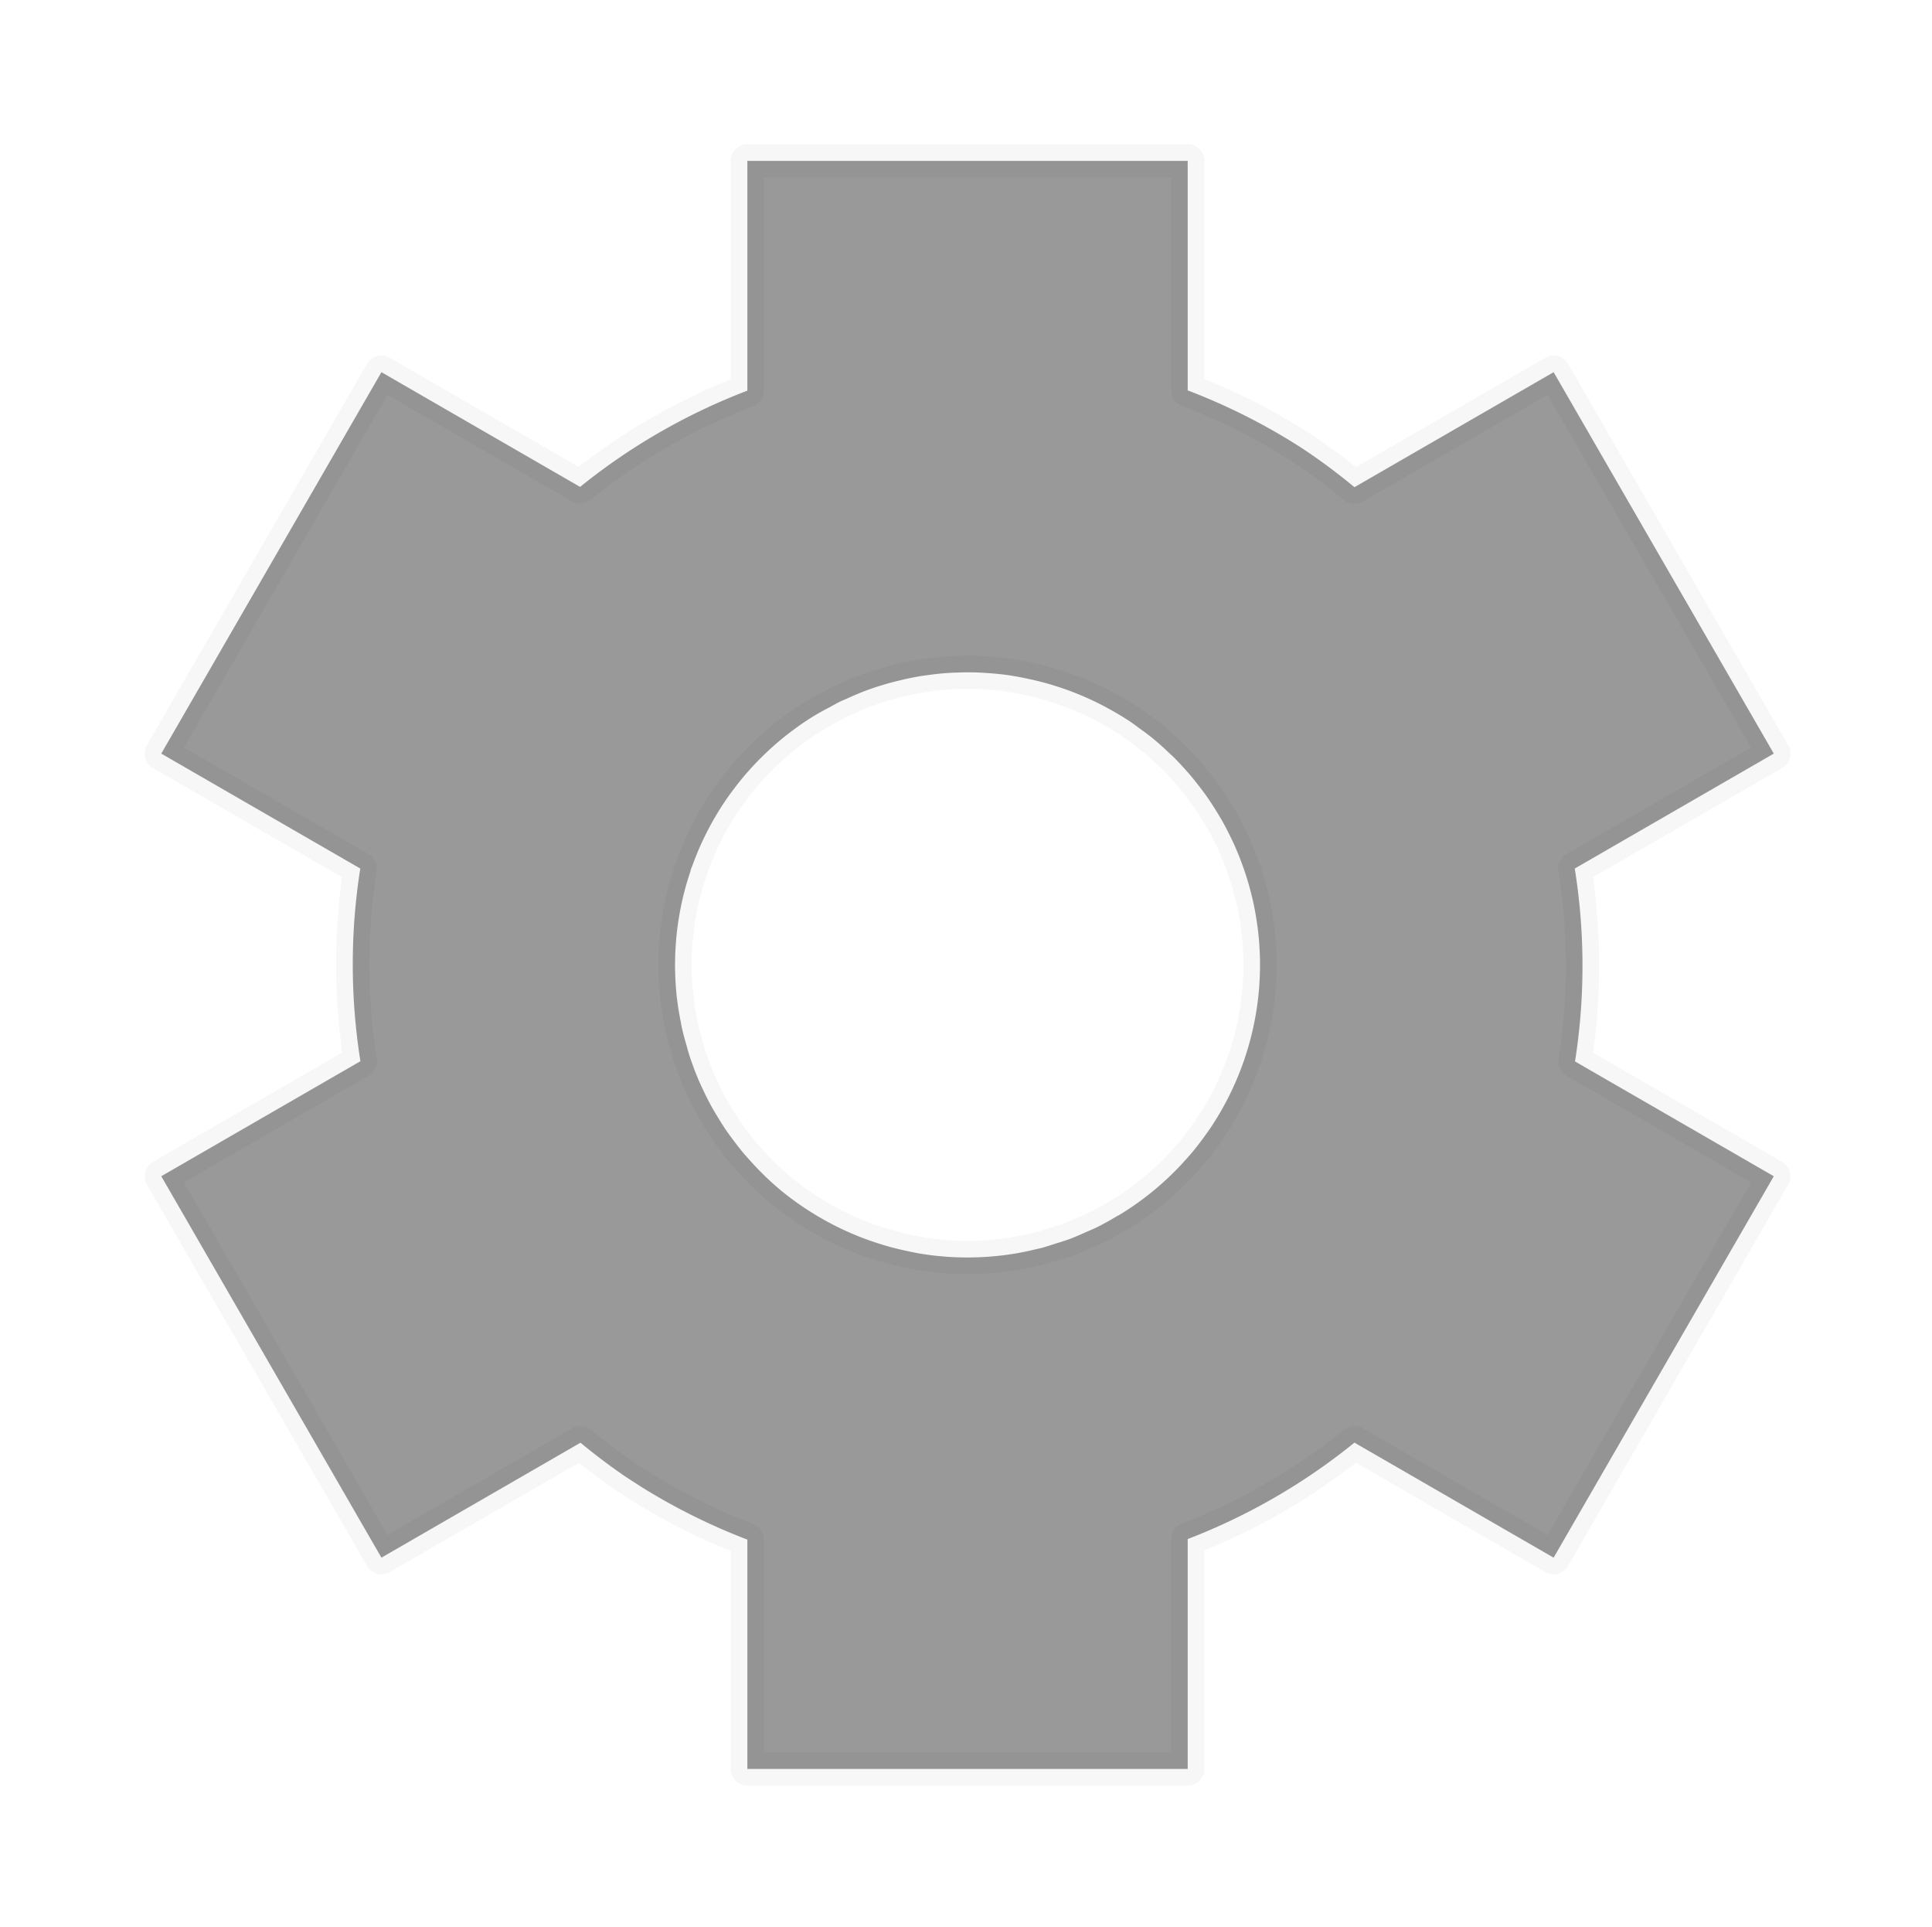 <?xml version="1.0" encoding="UTF-8" standalone="no"?>
<!-- Created with Inkscape (http://www.inkscape.org/) -->

<svg
   xmlns:dc="http://purl.org/dc/elements/1.1/"
   xmlns:cc="http://creativecommons.org/ns#"
   xmlns:rdf="http://www.w3.org/1999/02/22-rdf-syntax-ns#"
   xmlns:svg="http://www.w3.org/2000/svg"
   xmlns="http://www.w3.org/2000/svg"
   xmlns:sodipodi="http://sodipodi.sourceforge.net/DTD/sodipodi-0.dtd"
   xmlns:inkscape="http://www.inkscape.org/namespaces/inkscape"
   width="186.585mm"
   height="186.033mm"
   viewBox="0 0 186.585 186.033"
   version="1.1"
   id="svg8"
   inkscape:version="0.92.3 (2405546, 2018-03-11)">
  <defs
     id="defs2">
    <inkscape:path-effect
       effect="mirror_symmetry"
       start_point="185.078,87.586"
       end_point="185.078,242.518"
       center_point="185.078,165.052"
       id="path-effect1156"
       is_visible="true"
       mode="free"
       discard_orig_path="false"
       fuse_paths="true"
       oposite_fuse="false" />
    <filter
       style="color-interpolation-filters:sRGB;"
       inkscape:label="Blur"
       id="filter328">
      <feGaussianBlur
         stdDeviation="2 2"
         result="fbSourceGraphic"
         id="feGaussianBlur326" />
      <feColorMatrix
         result="fbSourceGraphicAlpha"
         in="fbSourceGraphic"
         values="0 0 0 -1 0 0 0 0 -1 0 0 0 0 -1 0 0 0 0 1 0"
         id="feColorMatrix1169" />
      <feGaussianBlur
         id="feGaussianBlur1171"
         stdDeviation="2 2"
         result="blur"
         in="fbSourceGraphic" />
    </filter>
    <filter
       style="color-interpolation-filters:sRGB"
       inkscape:label="Blur"
       id="filter332">
      <feGaussianBlur
         stdDeviation="2 2"
         result="blur"
         id="feGaussianBlur330" />
    </filter>
    <filter
       style="color-interpolation-filters:sRGB"
       inkscape:label="Blur"
       id="filter336">
      <feGaussianBlur
         stdDeviation="2 2"
         result="blur"
         id="feGaussianBlur334" />
    </filter>
    <filter
       style="color-interpolation-filters:sRGB"
       inkscape:label="Blur"
       id="filter340">
      <feGaussianBlur
         stdDeviation="2 2"
         result="blur"
         id="feGaussianBlur338" />
    </filter>
  </defs>
  <sodipodi:namedview
     id="base"
     pagecolor="#ffffff"
     bordercolor="#666666"
     borderopacity="1.0"
     inkscape:pageopacity="0.0"
     inkscape:pageshadow="2"
     inkscape:zoom="1.4"
     inkscape:cx="483.71673"
     inkscape:cy="260.33499"
     inkscape:document-units="mm"
     inkscape:current-layer="layer3"
     showgrid="false"
     inkscape:window-width="3840"
     inkscape:window-height="2104"
     inkscape:window-x="-16"
     inkscape:window-y="-16"
     inkscape:window-maximized="1">
    <inkscape:grid
       type="xygrid"
       id="grid168"
       originx="-15.085"
       originy="-35.836" />
  </sodipodi:namedview>
  <g
     inkscape:groupmode="layer"
     id="layer3"
     inkscape:label="Layer 2"
     transform="translate(7.432,1.277)"
     style="display:inline">
    <path
       style="fill:#000000;fill-opacity:0.4;stroke:#000000;stroke-width:12.124;stroke-linecap:round;stroke-linejoin:round;stroke-miterlimit:4;stroke-dasharray:none;stroke-opacity:0.032;filter:url(#filter328)"
       d="m 276.307,70.477 v 83.725 a 224.286,224.286 0 0 0 -60.963,35.066 l -72.395,-41.797 -80.238,138.977 72.529,41.875 a 224.286,224.286 0 0 0 0.053,70.207 l -72.582,41.906 80.238,138.977 72.539,-41.881 a 224.286,224.286 0 0 0 16.279,12.281 l 5.217,3.389 a 224.286,224.286 0 0 0 39.322,19.637 v 83.568 h 160.477 v -83.771 a 224.286,224.286 0 0 0 60.768,-35.133 l 72.59,41.91 80.238,-138.977 -72.441,-41.824 a 224.286,224.286 0 0 0 -0.096,-70.285 l 72.537,-41.879 -80.238,-138.977 -72.584,41.906 A 224.286,224.286 0 0 0 478.723,175.354 224.286,224.286 0 0 0 436.783,154.107 V 70.477 Z m 84.461,186.436 a 106.718,106.718 0 0 1 2.711,0.17 106.718,106.718 0 0 1 7.746,0.76 106.718,106.718 0 0 1 3.131,0.512 106.718,106.718 0 0 1 4.77,0.955 106.718,106.718 0 0 1 6.818,1.699 106.718,106.718 0 0 1 3.473,1.066 106.718,106.718 0 0 1 6.615,2.371 106.718,106.718 0 0 1 3.373,1.416 106.718,106.718 0 0 1 6.273,2.986 106.718,106.718 0 0 1 3.326,1.807 106.718,106.718 0 0 1 6.826,4.133 106.718,106.718 0 0 1 3.551,2.584 106.718,106.718 0 0 1 4.555,3.424 106.718,106.718 0 0 1 6.25,5.586 106.718,106.718 0 0 1 1.266,1.164 106.718,106.718 0 0 1 5.129,5.467 106.718,106.718 0 0 1 0.547,0.594 106.718,106.718 0 0 1 3.525,4.344 106.718,106.718 0 0 1 2.904,3.863 106.718,106.718 0 0 1 3.436,5.227 106.718,106.718 0 0 1 2.158,3.562 106.718,106.718 0 0 1 3.18,6.082 106.718,106.718 0 0 1 1.547,3.25 106.718,106.718 0 0 1 2.76,6.877 106.718,106.718 0 0 1 0.865,2.406 106.718,106.718 0 0 1 2.697,9.389 106.718,106.718 0 0 1 0.27,1.08 106.718,106.718 0 0 1 1.631,8.975 106.718,106.718 0 0 1 0.197,1.359 106.718,106.718 0 0 1 0.744,9.078 106.718,106.718 0 0 1 0.06,1.379 106.718,106.718 0 0 1 -0.178,9.578 106.718,106.718 0 0 1 -0.049,0.914 106.718,106.718 0 0 1 -1.18,9.912 106.718,106.718 0 0 1 -0.086,0.541 106.718,106.718 0 0 1 -2.248,10.127 106.718,106.718 0 0 1 -0.043,0.164 106.718,106.718 0 0 1 -1.889,6.135 l 0.041,-0.023 a 106.718,106.718 0 0 1 -0.344,0.928 106.718,106.718 0 0 1 -12.215,24.342 106.718,106.718 0 0 1 -2.139,3.002 106.718,106.718 0 0 1 -4.4,5.686 106.718,106.718 0 0 1 -1.611,1.84 106.718,106.718 0 0 1 -7.316,7.57 106.718,106.718 0 0 1 -0.16,0.15 106.718,106.718 0 0 1 -7.916,6.701 106.718,106.718 0 0 1 -0.277,0.213 106.718,106.718 0 0 1 -0.014,0.01 106.718,106.718 0 0 1 -8.42,5.791 106.718,106.718 0 0 1 -0.125,0.078 106.718,106.718 0 0 1 -1.73,0.973 106.718,106.718 0 0 1 -7.355,4.043 106.718,106.718 0 0 1 -0.021,0.012 106.718,106.718 0 0 1 -0.029,0.014 106.718,106.718 0 0 1 -3.576,1.562 106.718,106.718 0 0 1 -6.029,2.566 106.718,106.718 0 0 1 -5.467,1.766 106.718,106.718 0 0 1 -4.523,1.412 106.718,106.718 0 0 1 -0.312,0.08 106.718,106.718 0 0 1 -2.201,0.512 106.718,106.718 0 0 1 -7.764,1.594 106.718,106.718 0 0 1 -1.801,0.275 106.718,106.718 0 0 1 -8.594,0.883 106.718,106.718 0 0 1 -2.236,0.115 106.718,106.718 0 0 1 -8.199,0.021 106.718,106.718 0 0 1 -2.697,-0.131 106.718,106.718 0 0 1 -7.682,-0.75 106.718,106.718 0 0 1 -3.162,-0.473 106.718,106.718 0 0 1 -4.504,-0.9 106.718,106.718 0 0 1 -7.98,-1.982 106.718,106.718 0 0 1 -2.416,-0.742 106.718,106.718 0 0 1 -7.572,-2.707 106.718,106.718 0 0 1 -2.521,-1.059 106.718,106.718 0 0 1 -7.07,-3.357 106.718,106.718 0 0 1 -2.6,-1.412 106.718,106.718 0 0 1 -15.889,-10.781 106.718,106.718 0 0 1 -12.285,-12.049 106.718,106.718 0 0 1 -0.008,-0.008 106.718,106.718 0 0 1 -1.285,-1.434 106.718,106.718 0 0 1 -3.525,-4.471 106.718,106.718 0 0 1 -2.795,-3.828 106.718,106.718 0 0 1 -3.395,-5.322 106.718,106.718 0 0 1 -2.086,-3.557 106.718,106.718 0 0 1 -3.121,-6.18 106.718,106.718 0 0 1 -1.467,-3.188 106.718,106.718 0 0 1 -2.717,-7.053 106.718,106.718 0 0 1 -0.703,-2.047 106.718,106.718 0 0 1 -1.086,-3.801 106.718,106.718 0 0 1 -1.316,-4.799 106.718,106.718 0 0 1 -0.432,-1.838 106.718,106.718 0 0 1 -0.314,-1.74 106.718,106.718 0 0 1 -1.225,-7.234 106.718,106.718 0 0 1 -0.219,-1.664 106.718,106.718 0 0 1 -0.629,-9.303 106.718,106.718 0 0 1 -0.035,-1.141 106.718,106.718 0 0 1 0.318,-9.834 106.718,106.718 0 0 1 0.045,-0.643 106.718,106.718 0 0 1 1.359,-10.203 106.718,106.718 0 0 1 0.035,-0.215 106.718,106.718 0 0 1 3.951,-15.086 l -0.121,0.07 a 106.718,106.718 0 0 1 0.846,-2.188 106.718,106.718 0 0 1 12.691,-24.443 106.718,106.718 0 0 1 1.988,-2.713 106.718,106.718 0 0 1 4.699,-5.896 106.718,106.718 0 0 1 0.537,-0.6 106.718,106.718 0 0 1 0.019,-0.021 106.718,106.718 0 0 1 7.357,-7.609 106.718,106.718 0 0 1 0.111,-0.102 106.718,106.718 0 0 1 7.986,-6.758 106.718,106.718 0 0 1 0.244,-0.182 106.718,106.718 0 0 1 8.477,-5.828 106.718,106.718 0 0 1 0.449,-0.268 106.718,106.718 0 0 1 5.475,-3.008 106.718,106.718 0 0 1 3.576,-1.945 106.718,106.718 0 0 1 0.467,-0.219 106.718,106.718 0 0 1 1.805,-0.768 106.718,106.718 0 0 1 7.705,-3.24 106.718,106.718 0 0 1 0.283,-0.1 106.718,106.718 0 0 1 11.273,-3.361 106.718,106.718 0 0 1 8.297,-1.703 106.718,106.718 0 0 1 1.768,-0.244 106.718,106.718 0 0 1 8.678,-0.893 106.718,106.718 0 0 1 2.229,-0.084 106.718,106.718 0 0 1 8.262,-0.019 z"
       transform="matrix(0.265,0,0,0.265,-8.476,-4.421)"
       id="rect170-9"
       inkscape:connector-curvature="0" />
  </g>
  <g
     inkscape:label="Layer 1"
     inkscape:groupmode="layer"
     id="layer1"
     transform="translate(-15.085,-75.132)"
     style="display:none">
    <path
       inkscape:connector-curvature="0"
       d="m 109.103,108.81 a 59.342,59.342 0 0 0 -50.265,26.667 59.342,59.342 0 0 0 16.526,81.982 l 1.38,0.897 a 59.342,59.342 0 0 0 81.62,-18.227 59.342,59.342 0 0 0 -17.66,-81.745 59.342,59.342 0 0 0 -31.601,-9.574 z m -0.38,31.105 a 28.236,28.236 0 0 1 15.036,4.555 28.236,28.236 0 0 1 8.403,38.895 28.236,28.236 0 0 1 -38.836,8.673 l -0.657,-0.427 A 28.236,28.236 0 0 1 84.806,152.603 28.236,28.236 0 0 1 108.723,139.915 Z M 51.864,111.006 30.634,147.777 81.663,177.239 a 28.236,28.236 0 0 1 -0.078,-18.005 28.236,28.236 0 0 1 21.331,-18.752 z M 135.076,159.048 a 28.236,28.236 0 0 1 0.213,17.642 28.236,28.236 0 0 1 -21.445,19.128 l 51.047,29.472 21.23,-36.771 z m 29.815,-48.043 -51.037,29.466 a 28.236,28.236 0 0 1 15.509,8.785 28.236,28.236 0 0 1 5.707,27.994 l 51.051,-29.474 z m -83.205,48.038 -51.053,29.475 21.23,36.771 51.049,-29.473 a 28.236,28.236 0 0 1 -15.258,-8.489 l -0.524,-0.582 a 28.236,28.236 0 0 1 -5.445,-27.702 z m 5.461,-68.41 v 58.946 a 28.236,28.236 0 0 1 36.611,-5.111 28.236,28.236 0 0 1 5.849,5.101 V 90.635 Z m 42.459,96.076 a 28.236,28.236 0 0 1 -36.281,5.327 l -0.657,-0.427 a 28.236,28.236 0 0 1 -5.521,-4.897 v 58.948 h 42.459 z"
       style="fill:#ffffff;fill-opacity:1;stroke:#000000;stroke-width:0;stroke-linecap:round;stroke-linejoin:round;stroke-miterlimit:4;stroke-dasharray:none"
       id="path10" />
  </g>
</svg>
